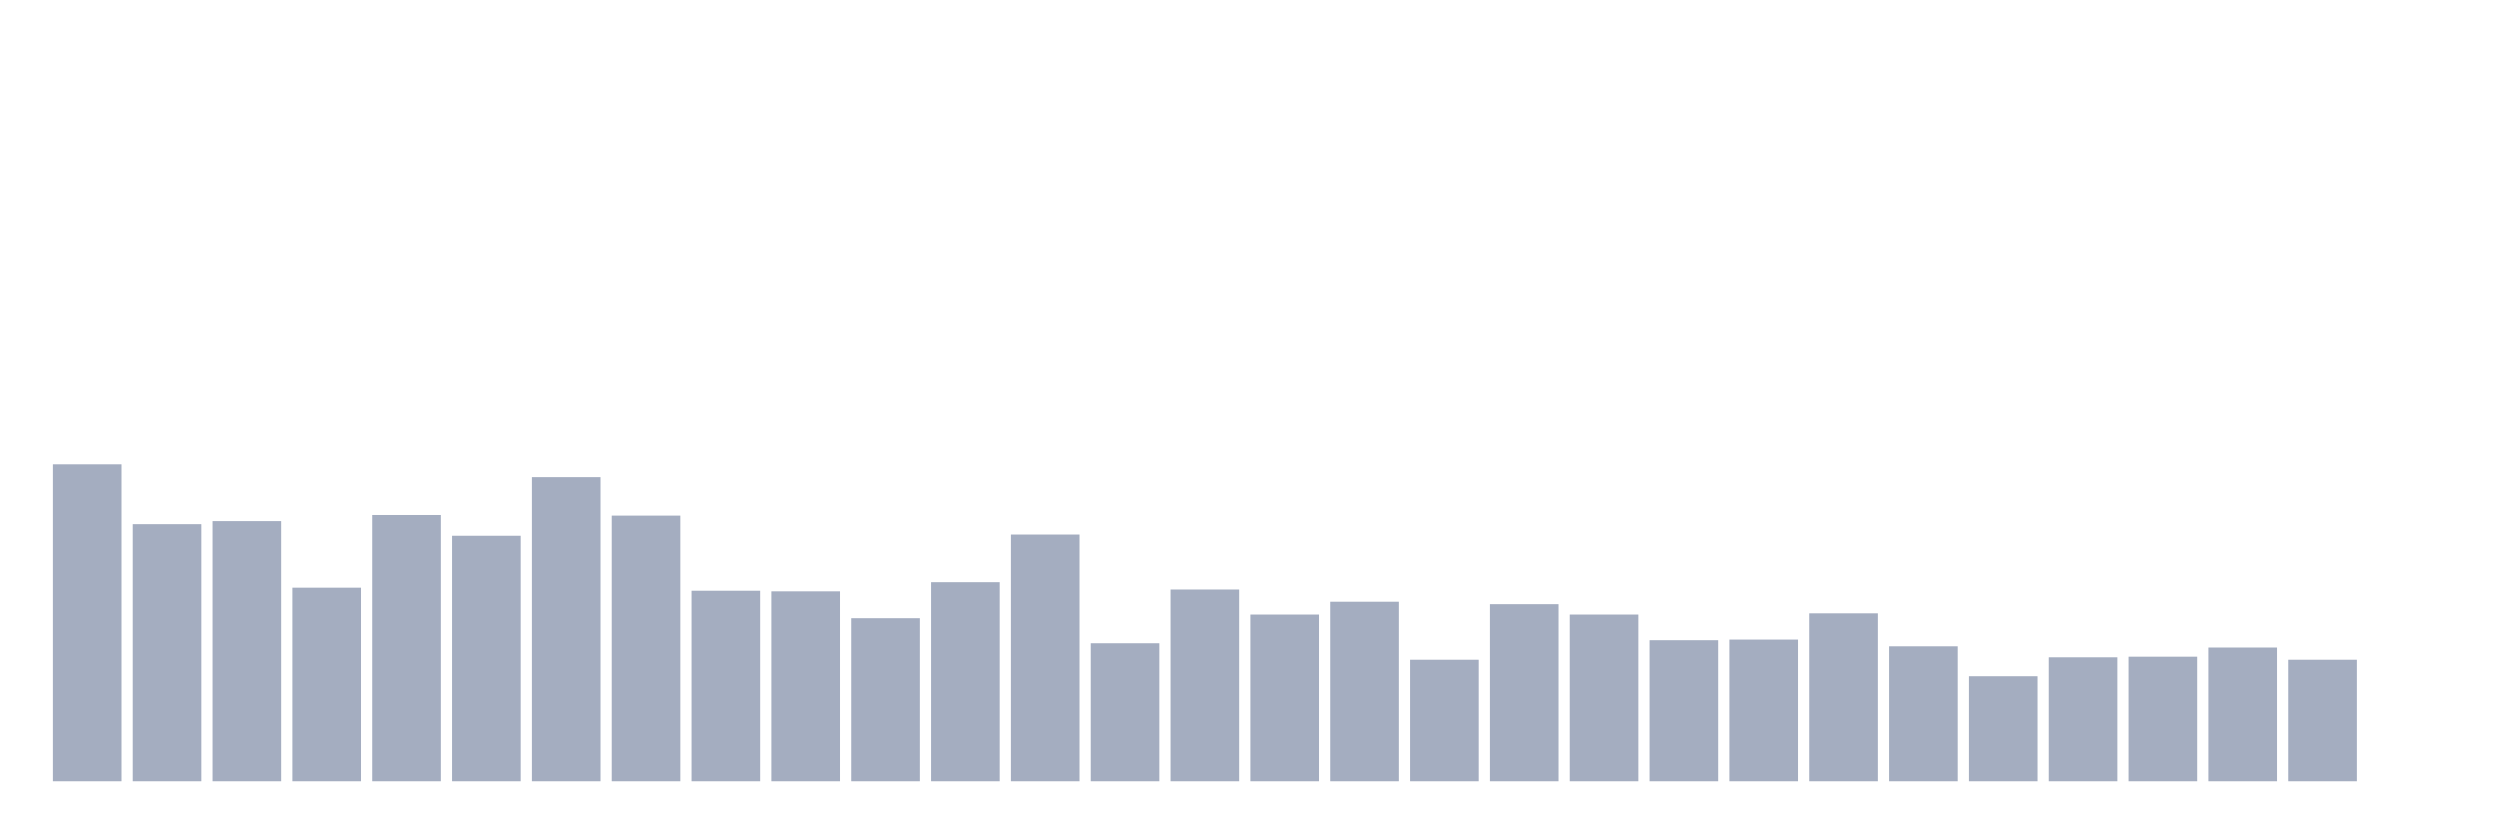 <svg xmlns="http://www.w3.org/2000/svg" viewBox="0 0 480 160"><g transform="translate(10,10)"><rect class="bar" x="0.153" width="13.175" y="79.146" height="60.854" fill="rgb(164,173,192)"></rect><rect class="bar" x="15.482" width="13.175" y="90.637" height="49.363" fill="rgb(164,173,192)"></rect><rect class="bar" x="30.81" width="13.175" y="90.05" height="49.95" fill="rgb(164,173,192)"></rect><rect class="bar" x="46.138" width="13.175" y="102.831" height="37.169" fill="rgb(164,173,192)"></rect><rect class="bar" x="61.466" width="13.175" y="88.878" height="51.122" fill="rgb(164,173,192)"></rect><rect class="bar" x="76.794" width="13.175" y="92.864" height="47.136" fill="rgb(164,173,192)"></rect><rect class="bar" x="92.123" width="13.175" y="81.608" height="58.392" fill="rgb(164,173,192)"></rect><rect class="bar" x="107.451" width="13.175" y="88.995" height="51.005" fill="rgb(164,173,192)"></rect><rect class="bar" x="122.779" width="13.175" y="103.417" height="36.583" fill="rgb(164,173,192)"></rect><rect class="bar" x="138.107" width="13.175" y="103.534" height="36.466" fill="rgb(164,173,192)"></rect><rect class="bar" x="153.436" width="13.175" y="108.693" height="31.307" fill="rgb(164,173,192)"></rect><rect class="bar" x="168.764" width="13.175" y="101.776" height="38.224" fill="rgb(164,173,192)"></rect><rect class="bar" x="184.092" width="13.175" y="92.63" height="47.37" fill="rgb(164,173,192)"></rect><rect class="bar" x="199.42" width="13.175" y="113.501" height="26.499" fill="rgb(164,173,192)"></rect><rect class="bar" x="214.748" width="13.175" y="103.183" height="36.817" fill="rgb(164,173,192)"></rect><rect class="bar" x="230.077" width="13.175" y="107.99" height="32.01" fill="rgb(164,173,192)"></rect><rect class="bar" x="245.405" width="13.175" y="105.528" height="34.472" fill="rgb(164,173,192)"></rect><rect class="bar" x="260.733" width="13.175" y="116.667" height="23.333" fill="rgb(164,173,192)"></rect><rect class="bar" x="276.061" width="13.175" y="105.997" height="34.003" fill="rgb(164,173,192)"></rect><rect class="bar" x="291.39" width="13.175" y="107.99" height="32.01" fill="rgb(164,173,192)"></rect><rect class="bar" x="306.718" width="13.175" y="112.915" height="27.085" fill="rgb(164,173,192)"></rect><rect class="bar" x="322.046" width="13.175" y="112.797" height="27.203" fill="rgb(164,173,192)"></rect><rect class="bar" x="337.374" width="13.175" y="107.755" height="32.245" fill="rgb(164,173,192)"></rect><rect class="bar" x="352.702" width="13.175" y="114.087" height="25.913" fill="rgb(164,173,192)"></rect><rect class="bar" x="368.031" width="13.175" y="119.832" height="20.168" fill="rgb(164,173,192)"></rect><rect class="bar" x="383.359" width="13.175" y="116.198" height="23.802" fill="rgb(164,173,192)"></rect><rect class="bar" x="398.687" width="13.175" y="116.08" height="23.92" fill="rgb(164,173,192)"></rect><rect class="bar" x="414.015" width="13.175" y="114.322" height="25.678" fill="rgb(164,173,192)"></rect><rect class="bar" x="429.344" width="13.175" y="116.667" height="23.333" fill="rgb(164,173,192)"></rect><rect class="bar" x="444.672" width="13.175" y="140" height="0" fill="rgb(164,173,192)"></rect></g></svg>
